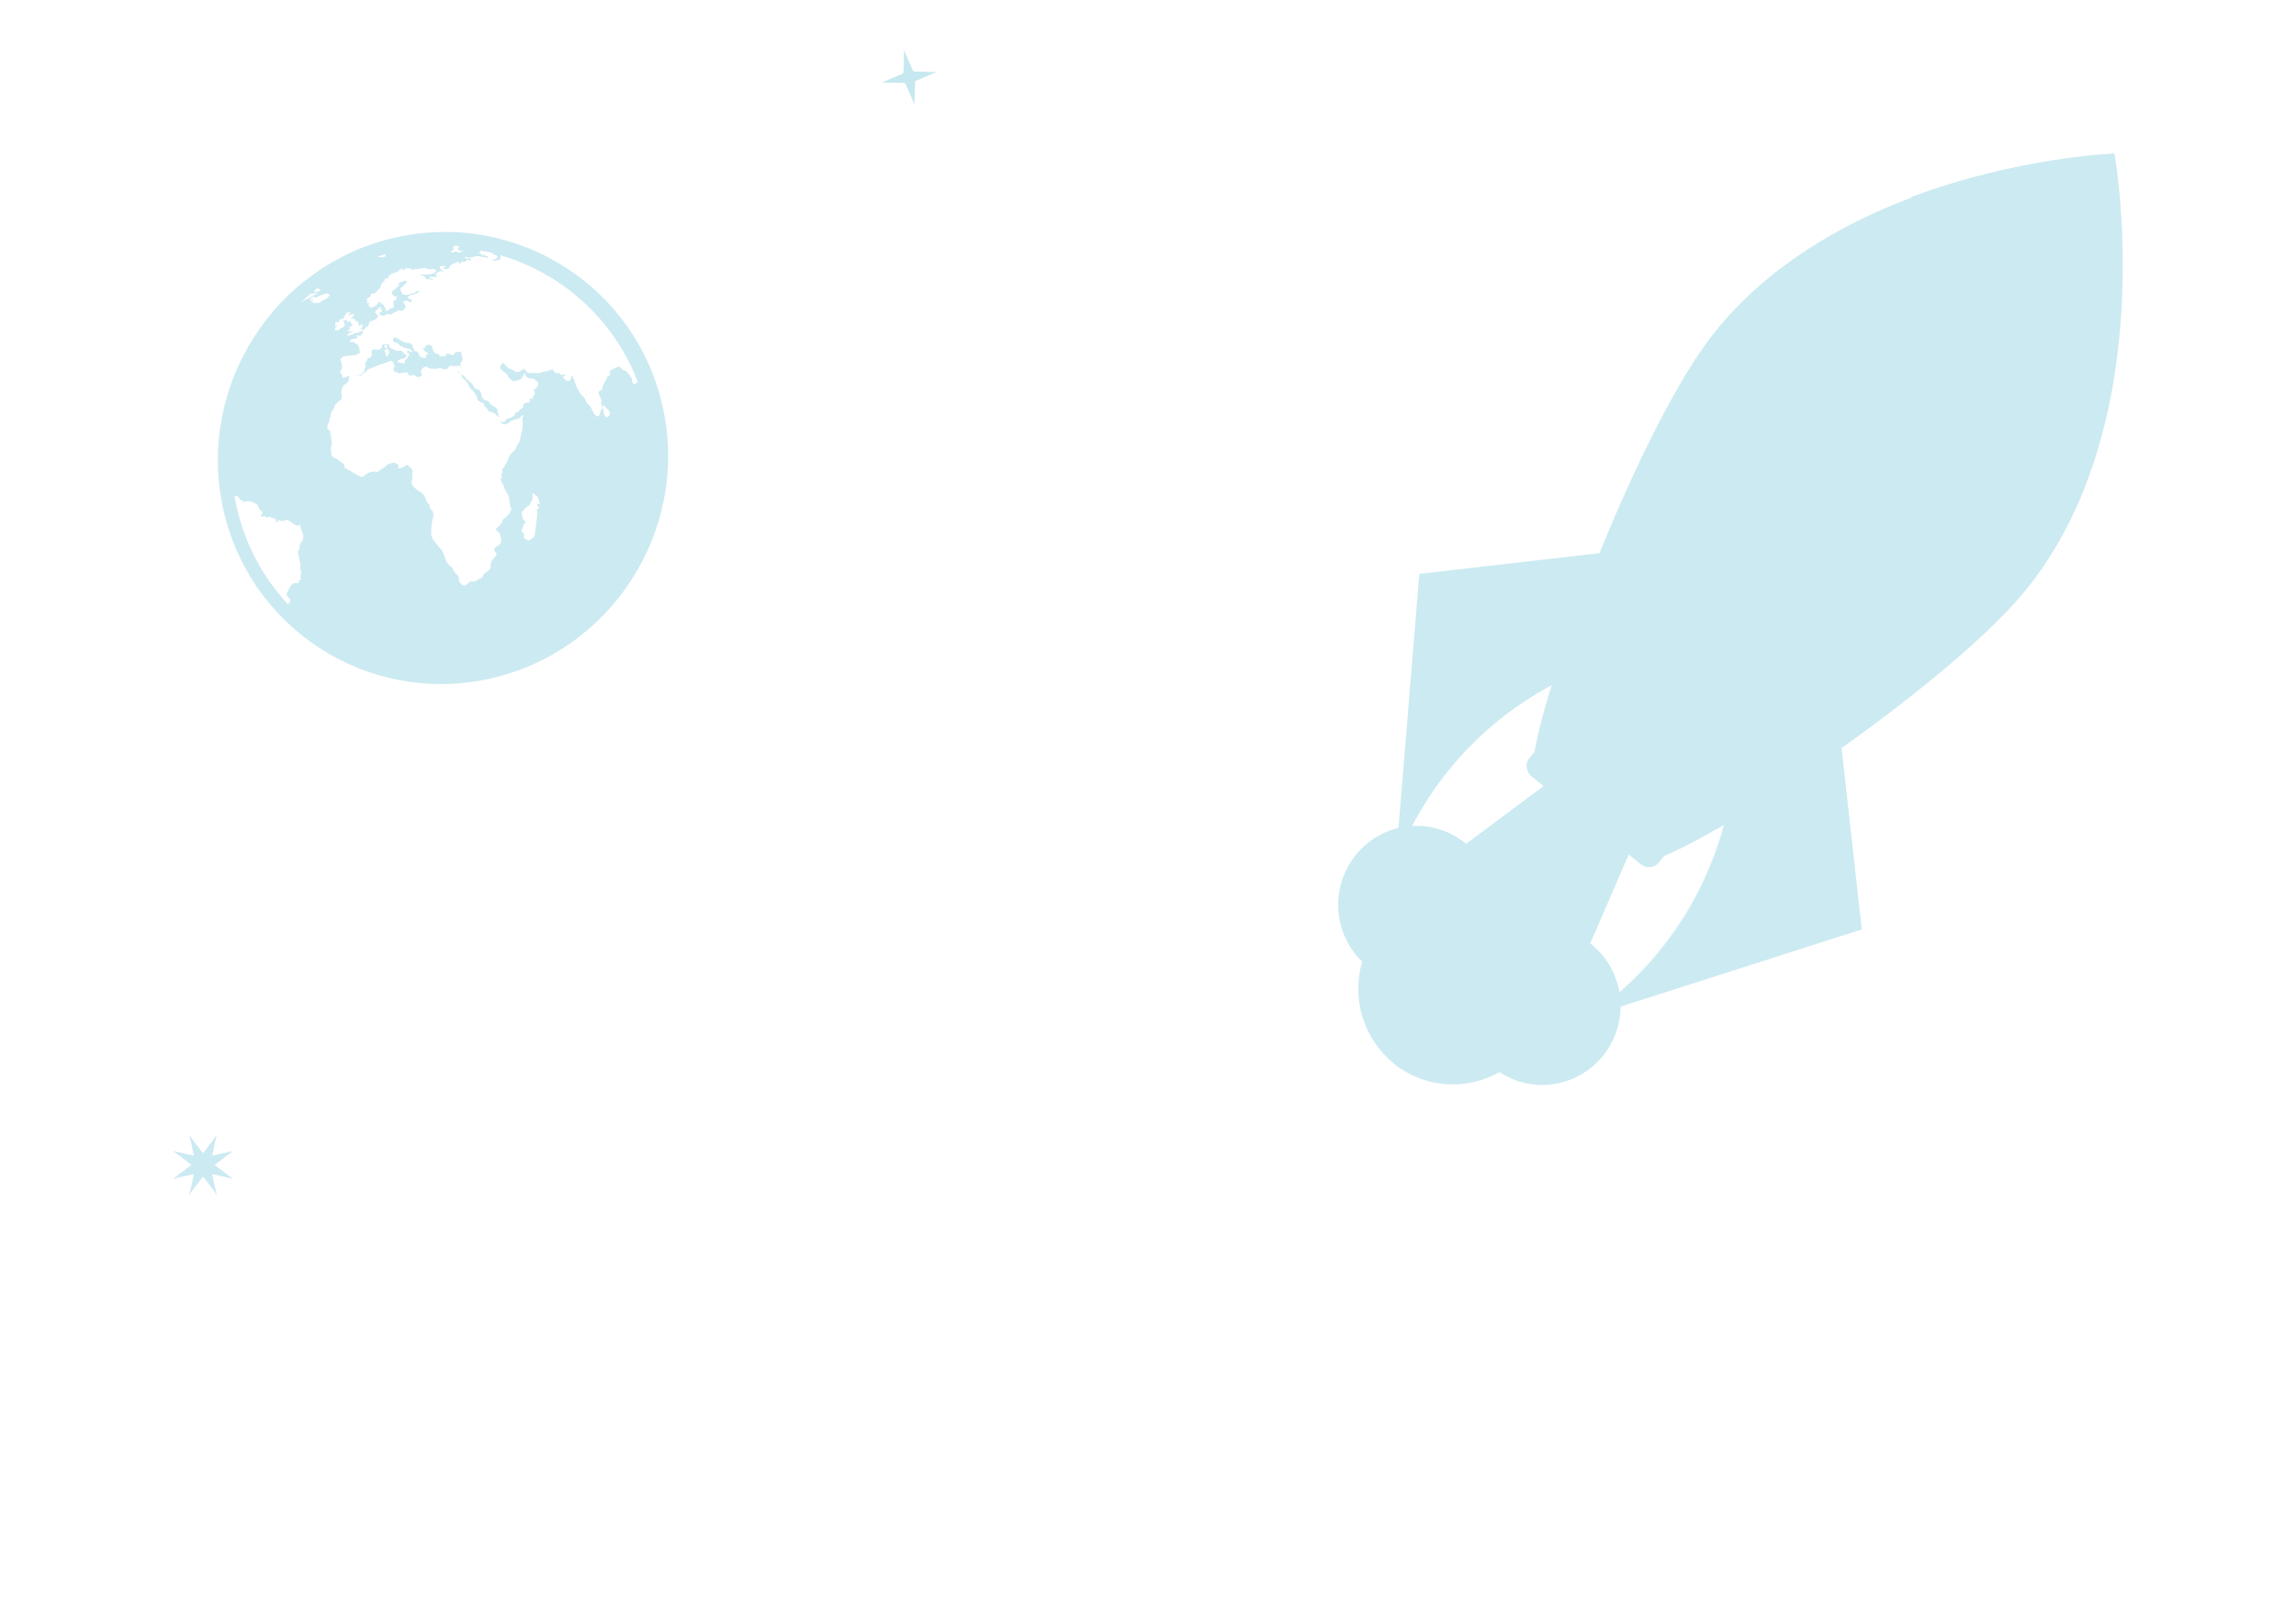 <?xml version="1.0" encoding="utf-8"?>
<!-- Generator: Adobe Illustrator 25.2.0, SVG Export Plug-In . SVG Version: 6.00 Build 0)  -->
<svg version="1.1" id="Warstwa_1" xmlns="http://www.w3.org/2000/svg" xmlns:xlink="http://www.w3.org/1999/xlink" x="0px" y="0px"
	 viewBox="0 0 1433.9 1004.3" style="enable-background:new 0 0 1433.9 1004.3;" xml:space="preserve">
<style type="text/css">
	.st0{opacity:0.36;}
	.st1{fill:#72C5D9;}
	.st2{opacity:0.4;fill:#72C5D9;}
</style>
<g class="st0">
	<path class="st1" d="M1035.9,538.8c-2.7,3.4-7.8,3.8-11.4,0.8l-67.8-54.5c-3.6-2.9-4.4-8-1.7-11.4l6.5-8.2
		c2.7-3.4,7.8-3.8,11.4-0.8l67.8,54.5c3.6,2.9,4.4,8,1.7,11.4L1035.9,538.8z"/>
	<g>
		<path class="st1" d="M1321.7,226.6c-25-8.2-50.1-21.6-73-40.1c-23-18.6-41.4-40.3-54.7-63.2c-43.8,16.5-90.3,42.8-123.7,84.9
			c-44.3,55.7-103.6,210.6-111.9,261.3l41.6,33.4l39.4,31.6c47.3-19.3,182.9-112,227.2-167.8
			C1299.9,324.8,1315.3,273.3,1321.7,226.6z"/>
		<path class="st1" d="M1320.5,96.1c0,0-60.3,2.3-126.6,27.2c13.3,22.9,31.8,44.6,54.7,63.2c23,18.6,48,32,73,40.1
			C1331.4,155.9,1320.5,96.1,1320.5,96.1z"/>
	</g>
	<path class="st1" d="M1234.6,287.4c-17.9,22.6-50.5,26.3-72.8,8.4c-22.4-18-26-50.8-8.2-73.4c17.9-22.6,50.5-26.3,72.8-8.4
		C1248.8,231.9,1252.5,264.8,1234.6,287.4z"/>
	<g>
		<path class="st1" d="M1160.9,296.9c-22.9-18.4-26.7-52.3-8.4-75.5c18.3-23.2,51.9-27,74.8-8.6c22.9,18.4,26.7,52.3,8.4,75.5
			C1217.4,311.4,1183.8,315.3,1160.9,296.9z M1225.5,215.1c-21.7-17.4-53.5-13.8-70.8,8.1c-17.3,21.9-13.8,54,7.9,71.4
			c21.7,17.4,53.5,13.8,70.8-8.1C1250.8,264.6,1247.2,232.5,1225.5,215.1z"/>
	</g>
	<path class="st1" d="M1148,448.6l14.7,131.8l-172.5,55.2c0,0,66.9-37.6,88.2-126.7L1148,448.6z"/>
	<g>
		<g>
			<path class="st1" d="M1061.1,238.2c-1.2,1.1-3,0.9-4-0.5c-1-1.4-0.9-3.5,0.4-4.6c1.2-1.1,3-0.9,4,0.5
				C1062.4,235,1062.3,237.1,1061.1,238.2z"/>
			<path class="st1" d="M1071.5,252c-1.2,1.2-3,1-4.1-0.4c-1.1-1.4-1-3.5,0.2-4.6c1.2-1.2,3-1,4.1,0.4
				C1072.7,248.8,1072.6,250.9,1071.5,252z"/>
			<path class="st1" d="M1082.3,265.3c-1.2,1.2-3,1.1-4.1-0.2c-1.1-1.3-1.1-3.4,0.1-4.6c1.2-1.2,3-1.1,4.1,0.2
				C1083.5,262.1,1083.5,264.1,1082.3,265.3z"/>
			<path class="st1" d="M1093.6,278.1c-1.1,1.2-3,1.2-4.2-0.1c-1.2-1.3-1.2-3.3,0-4.5c1.2-1.2,3-1.2,4.2,0.1
				C1094.7,274.9,1094.7,276.9,1093.6,278.1z"/>
			<path class="st1" d="M1105.3,290.4c-1.1,1.3-3,1.3-4.2,0.1c-1.2-1.2-1.3-3.3-0.1-4.5c1.1-1.2,3-1.3,4.2,0
				C1106.4,287.2,1106.4,289.2,1105.3,290.4z"/>
			<path class="st1" d="M1117.5,302.2c-1.1,1.3-3,1.4-4.3,0.2c-1.2-1.2-1.4-3.2-0.3-4.4c1.1-1.3,3-1.3,4.2-0.2
				C1118.5,299,1118.6,300.9,1117.5,302.2z"/>
			<path class="st1" d="M1130.1,313.5c-1.1,1.3-3,1.5-4.3,0.3c-1.3-1.1-1.5-3.1-0.4-4.4c1.1-1.3,3-1.4,4.3-0.3
				C1131,310.2,1131.2,312.2,1130.1,313.5z"/>
			<path class="st1" d="M1143.1,324.3c-1,1.3-3,1.5-4.3,0.5c-1.3-1.1-1.6-3-0.5-4.3c1.1-1.3,3-1.5,4.3-0.5
				C1144,321,1144.2,322.9,1143.1,324.3z"/>
			<path class="st1" d="M1156.6,334.5c-1,1.3-3,1.6-4.3,0.6c-1.4-1-1.7-2.9-0.6-4.3c1-1.3,3-1.6,4.3-0.6
				C1157.3,331.2,1157.6,333.1,1156.6,334.5z"/>
			<path class="st1" d="M1170.5,344.2c-1,1.4-2.9,1.7-4.4,0.7c-1.4-1-1.8-2.9-0.8-4.2c1-1.4,2.9-1.7,4.3-0.7
				C1171.1,340.9,1171.4,342.8,1170.5,344.2z"/>
			<path class="st1" d="M1184.7,353.3c-1,1.4-2.9,1.8-4.4,0.9c-1.5-0.9-1.9-2.8-0.9-4.2c1-1.4,2.9-1.8,4.4-0.9
				C1185.3,350.1,1185.7,351.9,1184.7,353.3z"/>
			<path class="st1" d="M1199.4,361.9c-0.9,1.4-2.9,1.9-4.4,1c-1.5-0.9-2-2.7-1-4.1c0.9-1.4,2.9-1.8,4.4-1
				C1199.8,358.7,1200.3,360.5,1199.4,361.9z"/>
			<path class="st1" d="M1214.4,369.9c-0.9,1.4-2.9,1.9-4.4,1.1c-1.5-0.8-2.1-2.6-1.2-4c0.9-1.4,2.9-1.9,4.4-1.1
				C1214.8,366.7,1215.3,368.5,1214.4,369.9z"/>
			<path class="st1" d="M1229.8,377.4c-0.9,1.4-2.8,2-4.4,1.3c-1.6-0.7-2.1-2.5-1.3-3.9c0.9-1.4,2.8-2,4.4-1.2
				C1230.1,374.2,1230.7,376,1229.8,377.4z"/>
			<path class="st1" d="M1245.6,384.3c-0.8,1.4-2.8,2.1-4.4,1.4c-1.6-0.7-2.2-2.4-1.4-3.8c0.8-1.4,2.8-2,4.4-1.4
				C1245.8,381.2,1246.4,382.9,1245.6,384.3z"/>
		</g>
		<path class="st1" d="M1253.8,381.4c0.1-0.1,0.3-0.3,0.4-0.5c-79.9-32.1-146.4-85.5-195.3-156.9c-0.2,0.2-0.3,0.3-0.4,0.5
			C1107.3,295.8,1173.9,349.3,1253.8,381.4z"/>
		<path class="st1" d="M1245.5,389.8c-78.8-32.1-144.7-85-193.3-155.3c0,0,0,0,0,0c0,0.1-0.1,0.1-0.1,0.1c0,0,0,0.1,0,0.1
			c-0.1,0.1-0.1,0.3-0.2,0.4c48.6,70.2,114.4,123.1,193.2,155.2c0,0,0,0,0,0c0,0,0,0,0,0c0,0,0,0,0,0c0,0,0.2-0.2,0.3-0.3l0,0
			c0.1-0.1,0.1-0.1,0,0C1245.4,389.9,1245.5,389.8,1245.5,389.8z"/>
	</g>
	<path class="st1" d="M1321.3,226.4c9.7-70.7-1.2-130.5-1.2-130.5s-60.3,2.3-126.6,27.2c13.3,22.9,31.8,44.6,54.7,63.2
		C1271.3,204.8,1296.3,218.2,1321.3,226.4z"/>
	<g>
		<g>
			<path class="st1" d="M1001.4,659c16.8-21.3,13.4-52.3-7.7-69.2c-0.2-0.2-0.4-0.3-0.6-0.5l24.6-56.8l-52.7-42.3L915.6,527
				c-0.2-0.2-0.4-0.3-0.6-0.5c-21.1-16.9-51.8-13.4-68.6,7.9c-15.9,20.1-13.7,48.8,4.3,66.2c-6.6,22.6,0.4,48,19.8,63.6
				c19.4,15.6,45.6,16.9,66,5.3C957.3,683.3,985.6,679,1001.4,659z"/>
		</g>
		<path class="st1" d="M1017.1,343.4l-130.7,15l-14.9,181.8c0,0,21.4-74.2,102.8-115L1017.1,343.4z"/>
		<path class="st2" d="M1150,467.3c34.8-24.8,69.8-52.5,94.8-76.9c0,0,0.1,0,0.1,0c0,0,0,0,0,0c0,0,0.2-0.2,0.3-0.3l0,0
			c0.1-0.1,0.1-0.1,0,0c0.1-0.1,0.1-0.1,0.2-0.2c0,0-0.1,0-0.1-0.1c2.9-2.8,5.7-5.6,8.3-8.4c0,0,0.1,0,0.1,0
			c0.1-0.1,0.3-0.3,0.4-0.5l0,0c4.6-4.9,8.7-9.5,12.2-14c33.5-42.1,48.8-93.5,55.3-140.2c9.7-70.7-1.1-130.5-1.1-130.5s-0.1,0-0.3,0
			c0-0.2-0.1-0.3-0.1-0.3s-0.2,0-0.4,0L870.4,664.4c0,0,0,0,0,0c19.4,15.6,45.6,16.9,66,5.3c20.8,13.8,49.1,9.5,64.9-10.6
			c7.1-9,10.6-19.7,10.7-30.3l150.6-48.2L1150,467.3z M1011.1,619.5c-1.9-11.5-7.9-22.4-17.7-30.2c-0.2-0.2-0.4-0.3-0.6-0.5l24-55.5
			l7.3,5.9c3.6,2.9,8.8,2.5,11.4-0.8l3.3-4.2c9.5-3.9,22.5-10.7,37.7-19.6C1062.2,567.7,1031.8,601.6,1011.1,619.5z"/>
	</g>
</g>
<g class="st0">
	<g>
		<path class="st1" d="M269.8,215.9c0.1,0,0.1,0,0.1,0S269.9,215.8,269.8,215.9z"/>
		<path class="st1" d="M300.4,245.3c-1.3-2.6-2.1-1.8-3.5-2.6c-1.4-0.9-0.9-2.1-3.2-4c-2.2-1.9-1.5-1-2.9-2.5
			c-0.3-0.3-0.6-0.9-0.9-1.5c-0.1,0.1-0.3,0-0.9-0.3c-1.8-0.9-1.5-0.9-2-1.4c-0.5-0.5-1.5-1.7-1.7-2c-0.3-0.3,0.5,0.6,0.6,1.2
			c0.1,0.6,2.3,1.7,2.5,2.6c0.2,0.9-0.2,0.8,1.1,1.8c1.3,1,2.4,2.2,3.2,4c0.3,0.8,0.7,1.3,1,1.7c0.3,0.4,0.5,0.6,0.4,0.8
			c-0.3,0.4,0.4-0.4,1.1,0.7c0.7,1.1,2.6,3.5,2.6,3.9c0.1,0.3,0.3,1.8,0.6,2.2c0.3,0.4,0,0,1.4,1c0.9,0.6,1.3,0.6,1.7,0.8
			c0.3,0.1,0.5,0.3,0.7,0.9c0.7,1.4-0.5,0.3,1.4,2.1c2,1.8,1.1,2.4,2.2,2.4c1.2,0,2.6,0.9,3.6,1.6c1,0.7,1.1,1.2,1.8,1.5
			c0.2,0.1,0.3,0.2,0.5,0.3c-0.1-0.1-0.1-0.3-0.1-0.4c-0.6-1.5-0.5-2.3-0.7-3.4c-0.2-0.6-0.2-1-0.4-1.3c-0.2-0.2-0.4-0.4-0.8-0.8
			c-1-0.8-2.2-0.8-3.6-2.7c-1.4-2-1.9-1.4-3.6-2.2C300.7,249,300.4,245.3,300.4,245.3z"/>
		<path class="st1" d="M324.8,247.8c0.1-0.1,0.2-0.1,0.2-0.1S324.9,247.7,324.8,247.8z"/>
		<path class="st1" d="M337.4,207.9c0.2-0.1,0.4-0.1,0.6-0.1C337.8,207.8,337.7,207.9,337.4,207.9z"/>
		<path class="st1" d="M288.3,230.2c0-0.2-0.1-0.4-0.1-0.5c-0.2-0.8-0.4-1.3-0.6-2.3c-0.2-0.9,0.5-1.3,0.9-1.8
			c0-0.1,0.1-0.1,0.1-0.1c0.4-0.5,0.3-1.1,0.2-1.6c0-0.6-0.6-3-0.8-3.7c-0.1-0.3-0.2-0.4-0.2-0.5c-0.1-0.1-0.3-0.1-0.7-0.1
			c-0.5,0.1-1.7,0.4-2.6,0.3c-0.8,0,0,1.2-1.3,1.6c-1.4,0.4-1.3,0.3-2.5-0.4c-1.2-0.7-2,0.2-2,0.2s-0.3,0.7-0.6,1.1
			c-0.3,0.4-1,0.1-1,0.1c-0.9,0.1-1.4,0.1-2.2,0.2c0,0-0.7-0.9-1-1.4c-0.3-0.5-0.8-0.5-1.4-0.4c-0.6,0.1-1.3-0.8-1.6-1.3
			c-0.3-0.5-0.7-1.1-1-2.5c-0.2-0.9-0.1-1.1-0.1-1.2c-0.3,0-1.4-0.1-1.9-0.5c0,0-0.1-0.1-0.2-0.1c-0.4-0.3-0.8,0.3-1.7,0.8
			c-1.1,0.5,0,0-0.5,0.8c-0.4,0.8-0.5,1.2-1.2,0.5c-0.7-0.7-0.2,0.6-0.2,0.6c0.5,0.5,0.7,0.8,1.2,1.3c0.8,0.6,1.3,0.9,2.1,1.5
			c-0.2,0.3-0.3,0.5-0.5,0.8c-0.7-0.1-1-0.2-1.6-0.4c0.5,0.4,0.7,0.6,1.2,0.9c-0.2,0.1-0.3,0.1-0.6,0.2c0.2,0.4,0.2,0.7,0.4,1.1
			c0,0-1.4,0.2-1.9,0.2c-0.5,0-1.4-0.4-1.4-0.4c-0.4-0.4-0.6-0.7-1.1-1.1c0,0-0.2-0.5-0.4-1c-0.1-0.3-0.2-0.6-0.4-0.8
			c-0.3-0.5-0.4-0.8-0.8-0.8c-0.1,0-0.2,0-0.3,0.1c-0.7,0.3-1.5-1.5-1.8-1.8c-0.3-0.3-0.6-2.5-0.6-2.5c-1-0.5-1.5-0.7-2.4-1.2
			c0,0-0.1,0-0.1-0.1c0,0-0.9,0.2-1.4,0.2c-0.4,0-0.8-0.5-1.8-0.7c-1-0.1-1.6-1.1-2-1.2c-0.4-0.1-1.1-0.5-2.2-1.3
			c-0.3-0.3-0.5-0.4-0.7-0.4c-0.3,0-0.3,0.4-1.1,0.6c-1,0.2-0.1,2.1-0.1,2.1s0.7,0.4,1.9,0.9c1.3,0.5,1.5,1,1.5,1
			c0.3,0.4,0.5,0.6,0.8,1.1c0.7,0.1,1.1,0.1,1.8,0.2c0,0,0.3,0.7,0.6,0.9c0.4,0.1,1.2-0.3,3.6,0.8c2.4,1,1.3,2.5-0.1,1.3
			c-1.4-1.2-2.2,0.4-1.7,0.6c0.5,0.2,2.2,1.4,1.5,1.6c-0.7,0.2-0.9,0.9-1.2,1.8c-0.3,0.9-1.5,1.3-1.5,1.3c-0.2,0.9-0.2,1.3-0.4,2.2
			c0,0-3.9-0.6-4.3-1c-0.4-0.4-0.1-1,1.1-1.3c1.1-0.3,1.1-0.5,2.9-0.9c1.8-0.4,0.4-0.9,1.4-1.3c1-0.5-0.5-0.7-2-2.4
			c-1.5-1.7-2.4-0.9-3.5-1c-1.1-0.1-2.2-0.8-3.6-1.4c-1.4-0.7-1.2-0.3-1.5-1.6c-0.2-1.3-0.9-1.2-2.9-1.1c-1.7,0-1.5,0.5-1.5,1.1
			c0,0.1,0,0.2-0.1,0.3c-0.3,0.7-0.5,1.4-1.5,1.9c-0.9,0.5-2.6-0.3-4.1,0.1c-1.5,0.3-0.8,1.8-0.8,1.8c-0.1,1-0.1,1.5-0.2,2.5
			c0,0-0.8,0.7-1.7,0.9c-0.9,0.2-0.9,1.4-1.9,2.7c-1.1,1.3,0.7,3.1-0.1,3.3c-0.8,0.2-0.5,2.4-1.1,2.4c-0.6,0-1.1,1.6-1.1,1.6
			s-0.8,0.2-2,0.5c-0.9,0.2-1.2,0.5-1.7,0.7c0.4-0.1,0.7-0.2,1-0.2c0.5-0.1,0.8-0.3,1.1-0.3c0.3,0,0.4,0.1,1,0.1
			c0.1,0,0.2,0,0.3-0.1c0.3-0.1,0.4-0.2,0.6-0.6c0.3-0.5-0.6,0.1,0.3-0.5c0.8-0.7,1.2-0.9,1.6-1c0.5-0.1,0.5-0.5,0.9-0.9
			c0.4-0.4,1.7-1,1.7-1s0.8-0.4,1-0.5c0.4-0.1,0.5,0,2.5-0.9c2.1-0.8,3-1.3,3-1.3c0.8-0.2,1.2-0.3,1.9-0.5c0,0,1.1-0.4,1.4-0.5
			c0.3-0.1,1.5-0.5,1.5-0.5c0.6-0.3,0.9-0.4,1.4-0.7c0,0,1.4-0.1,1.5,0.5c0.1,0.5,1-0.4,1-0.4s-0.8,1.4-0.5,1.7
			c0.3,0.3,1.1,1,0.8,1.7c-0.2,0.6-0.8,1.1-0.7,1.8c0,0.7,0.6,1.2,0.6,1.2s0.3,0.6,1,0.5c0.3-0.1,0.6,0.1,0.9,0.3
			c0.4,0.2,0.7,0.5,1,0.5c0.6-0.1,1.3-0.1,2.1-0.3c0.8-0.2,2.7-0.4,2.7-0.4s0.8,0.1,1.1,1.2c0.4,1.1,0.6,1.1,1.1,1
			c0.5-0.1,2-0.8,2.7-0.4c0.7,0.4,0.2,0.4,1,0.9c0.8,0.4,2.2,0.4,2.7-0.2c0.5-0.6,1-0.1,0.9-0.9c-0.2-0.8-1-2-0.5-2.6
			c0.2-0.2,0.3-0.4,0.4-0.7c0.2-0.5,0.5-1.1,0.9-1.2c0.7-0.2,1.6-1.1,2.4-0.4c0.9,0.6,1.5,0.8,1.5,0.8s1.6,0.5,2.3,0.3
			c0.2,0,0.4,0,0.5,0c0.4,0.1,0.7,0.3,1.1,0.2c0.5-0.1,2.2-0.6,2.8-0.6c0.6,0,2.9,1.3,4,0.7c1.1-0.7,1-1.7,2.5-2.1
			c1.5-0.3,1.4,0.4,2.3,0.2c0.9-0.2,0.8,0.1,1.7-0.1c0.9-0.2,1.1-0.1,1.5-0.2C287.2,228.1,287.8,229.1,288.3,230.2z M240.1,215.7
			c0-0.6,1.4-0.5,1.6,0.2c0.2,0.7,0.1,1.4-0.8,1.6C240.1,217.8,240.1,215.7,240.1,215.7z M241.9,222.5c-0.3,0.1-0.5,0.1-0.8,0.2
			c-0.2-1.1-0.3-1.6-0.5-2.7c-0.2-0.3-0.4-0.5-0.6-0.8c0.2-0.2,0.3-0.3,0.6-0.6c0.3-0.2,0.4-0.3,0.6-0.5c0,0,0.5-0.5,0.7-0.3
			c0.2,0.2,0.8,0.6,0.8,0.6c0.2,0.2,0.2,2.9,0.2,2.9c-0.3,0.2-0.4,0.2-0.8,0.4C242,222.1,242,222.2,241.9,222.5z"/>
		<path class="st1" d="M260.1,197.2C260.2,197.2,260.2,197.2,260.1,197.2C260.2,197.2,260.2,197.2,260.1,197.2z"/>
		<path class="st1" d="M260.1,197.2C260.1,197.2,260.1,197.2,260.1,197.2C260.1,197.2,260.1,197.2,260.1,197.2
			C260.1,197.2,260.1,197.2,260.1,197.2z"/>
		<path class="st1" d="M414.2,255.6c-16-76-90.8-124.2-166.6-107.4c-0.5,0.1-0.9,0.2-1.4,0.3c-75.1,17.4-123,92.5-107.1,168
			c15.9,75.6,89.9,123.6,165.2,107.7c0.5-0.1,0.9-0.2,1.4-0.3C381.6,407.2,430.3,331.7,414.2,255.6z M283.9,153.5
			C283.9,153.5,283.9,153.5,283.9,153.5c1.1,0,2.1,0.1,3.1,0.2c-0.2,0.3-0.5,0.5-0.6,0.7c-1.6,2.5,2.3,2.4,3.5,2.3c0,0-2.5,1-2.8,1
			c-0.3,0-1.3-0.1-2.2-0.5c-0.9-0.3-3.1,1-3.3,0.4c-0.1-0.6,0.5-0.8,1.1-1.2c0.6-0.4,0.4-0.5,0.4-1.2c0-0.7,0-1.1,0.2-1.2
			C283.7,154,283,153.8,283.9,153.5z M248.2,157.2c0.4-0.1,0.4,0.1-0.1,0.4l-0.1-0.3C248.1,157.2,248.1,157.2,248.2,157.2z
			 M198.3,179.9c0.6,0.3,0.5,0.4,1.4,0.9c0.9,0.6,0,1-1.4,1.4c-1.4,0.4-1.8,0-1.9-0.5c0-0.1-0.1-0.1-0.3-0.1
			C196.9,181,197.6,180.5,198.3,179.9z M189,188.2c-0.6,0.3-0.9,0.4-1.2,0.6c2.1-1.9,4.2-3.7,6.4-5.5c0,0.1,0.1,0.1,0.2,0.1
			c0.9-0.2,4.1-0.4,4.5-0.5c0.4-0.1,0.8-0.3-1.4,0.7c-2.2,1.1-4.8,2.8-5.5,3C191.2,186.7,190.6,187.4,189,188.2z M203.5,186.7
			c-1.3,0.5-3.1,1.5-3.1,1.8c0,0.3-0.8,0.5-1.5,0.7c-0.7,0.2-1.8,0.1-2.2-0.1c-0.3-0.2-1.9,0.3-1.9,0.3c0.4-0.4,0.6-0.7,0.9-1.1
			c-0.8,0-1.2,0-2,0.1c0,0,1.5-1.2,1.7-1.3c0.2-0.1,1.4-0.8,0.3-0.5c-1.1,0.3-2,1.1-2.4,0.7c-0.4-0.3,2.2-2.2,2.8-2
			c0.6,0.3,0.3,0.9,0.9,0.7c0.6-0.2,1.3-0.4,1.8-0.9c0.5-0.4,0.9-0.5,1.8-0.8c0.9-0.2,0.8,0.1,1.8-0.6c1-0.6,3.1-0.5,3.4,0.6
			C205.9,184.5,204.8,186.2,203.5,186.7z M241.2,158.6c0,0.1-0.1,0.2-0.1,0.3c-0.8,1.4-0.2,1.6-1.3,1.5c-1.2-0.1-0.8,0.7-2.7,0.2
			c-0.5-0.2-0.9-0.3-1.1-0.3C237.7,159.6,239.4,159.1,241.2,158.6z M147.4,314.8c-0.4-1.7-0.7-3.4-1-5c0.4,0.1,0.9,0.1,1.3,0
			c0,0,0.1,0,0.1,0c0.9-0.3,2,2.6,2.5,2.5c0.4-0.2,1.5,0.7,1.9,1.1c0.1,0.1,0.1,0.1,0.1,0.1s0.7-0.1,1.6-0.4c0.8-0.2,1.7,0,2.3,0
			c0.1,0,0.2,0,0.2,0c0.6-0.2,3.3,1.5,3.3,1.5c0.1,0,0.1,0.1,0.2,0.1c0.2,0.1,0.4,0.2,0.6,0.3c0,0,0.8,1.4,1.2,2.2
			c0.4,0.9,0,1.2,1.2,1.8c1.1,0.6,0.7,0,0.9,0.8c0.2,0.8,0.1,1-0.6,1.6c-0.7,0.6,0.1,1.3,0.1,1.3s1.2-0.1,1.6-0.2
			c0.5-0.1,1-0.3,1.4,0.5c0.2,0.4,0.1,1-0.1,1.4c0.1-0.2,0.2-0.5,0.3-0.7c0.2-0.6,0.8-1,1.5-0.9c0.7,0.1,1.5,0.5,2.8,0.9
			c1.3,0.4,1.4,0.4,1.6,1.2c0.1,0.5,0.2,1.4,0.2,1.9c0.1-0.2,0.2-0.4,0.4-0.7c1.1-1.9,2.3-0.9,2.8-0.7c0.6,0.2,1.1-0.2,1.8-0.4
			c0.7-0.1,1-0.2,1.7-0.3c0.6-0.1,2.1,1.2,2.6,1.5c0.4,0.3,1.2,1,2.8,1.8c1.6,0.8,1.2,0.1,2.3-0.1c1.1-0.3,0.3,0.9,0.8,2
			c0.7,1.1,1,2.1,1.5,4.1c0.4,2-0.2,3.2-0.8,4.2c-0.7,1-1.1,1.4-1.3,2.1c-0.2,0.7,0.1,0.9-0.2,2.3c-0.3,1.4,0.2,2-0.1,1.6
			c-0.3-0.4-1.3-1.3-0.9,0.5c0.4,1.8,1.5,6.8,1.7,8.1c0.2,1.2-0.4,1.2-0.2,2.1c0.2,0.9,0.3,1.6,0.5,2.3c0.1,0.7-0.3,2.2-0.3,2.2
			c0.1,0.9,0.1,1.4,0.2,2.3c0,0,0,0.6-0.9,0.7c-1,0.2,0,1-0.1,1.3c0,0.3-2.1,0.5-3.1,0.5c-1,0-2.5,2.2-2.9,2.8
			c-0.4,0.7-1.3,2.6-1.8,3.6c-0.6,1,0.8,2,1.6,3.1c0.9,1.1,0.8,1.4,0,2.4c-0.5,0.6-0.5,1-0.6,1.6
			C164.2,360.7,152.5,339.3,147.4,314.8z M332.2,336.4c-0.8,0.2-1.6,1.8-3.2,0.7c-1.6-1-1.9-0.8-1.8-1.9c0-1.1,0.3-2-0.2-2.3
			c-0.5-0.4-1.5-0.3-1.2-1.8c0.3-1.5,0.6-1.2,1.1-2.9c0.5-1.7,1.9-1.4,0.9-2.6c-1-1.2-1.4-1.3-1.6-2.9c-0.3-1.6-0.6-1.8-0.2-2.7
			c0.4-1,1.9-1.9,2.2-2.7c0.3-0.8,2.1-1,2.5-2c0.4-1.1,0.7-1.5,1.3-2.6c0.5-1.1,0.8-1.1,0.7-1.9c-0.2-0.7-0.2-2.5-0.2-2.5
			s-0.4-0.9,1.4,0.5c1.8,1.4,1.7,0.8,2.3,2.6c0.6,1.8,1,3.2,0.7,3.5c-0.3,0.3-1.9-1.1-1.5,0.1c0.4,1.3,0.9,1.5,0.9,1.5s1,0.7-0.2,1
			c-1.1,0.3-0.9,1.1-0.3,2.4c-0.1,0.2-0.1,0.2-0.1,0.4c-0.6,4.9-1.2,9.7-1.9,14.6C333.8,334.9,333,336.2,332.2,336.4z M376.5,253.4
			c0-1.4,2.1,1.6,3.5,2.8c1.3,1.2,1.4,3.3-0.8,4.3C377,261.5,376.5,253.7,376.5,253.4z M401.5,241.5c-0.2-0.6-0.8-2-0.8-2
			s-0.9-1.7-1.6-2.4c-0.7-0.7-0.2,0.8-1.9,2.3c-1.7,1.5-2.6-0.9-2.5-2.3c0.2-1.4-0.8-0.8-1.4-2.5c-0.6-1.7-1-0.7-1.4-1.8
			c-0.4-1.1-1.7-1.2-2.3-1.5c-0.4-0.2-0.8-0.3-1-0.5c-0.1-0.1-0.2-0.2-0.2-0.3c-0.3-0.4-1.4-1.6-1.4-1.6s-1.6,0.6-1.9,0.6
			c-0.2,0-0.6,0.2-1.2,0.5c-0.3,0.1-0.5,0.2-0.8,0.3c-1,0.3-1,1-1.9,1.1c-0.8,0.2-0.3,1.7-0.3,2.5c0,0.8-0.8,1.2-1.4,1.2
			c-0.6,0-0.5,1.1-0.5,1.1s-0.1,1-0.6,1.3c-0.4,0.3-0.8,1.1-1.1,1.9c-0.3,0.8-1,1.4-0.9,2.3c0.1,0.9-0.7,2.3-2,2.5
			c-1.3,0.3-0.2,2.1,0,3c0.2,0.9,0.9,1.6,1.2,2.7c0.2,1.2-0.4,1.2-0.2,2.3c0.3,1.1,0.5,1,0.7,2.1c0.3,1.1-0.7,1.7-0.9,2.2
			c-0.2,0.5-0.5,1.3-0.5,1.3s0.3,1.4-1.3,2.2c-1.6,0.8-3.5-3.7-4.1-5c-0.6-1.3-3.1-3.2-3.6-4.9c-0.5-1.7-2.3-3.1-3.1-4.1
			c-0.8-1-1.8-2.7-2.5-4.3c-0.7-1.6-1.5-4.6-2.5-6.7c-1-2.2-0.2,1.1-1.4,2.3c-1.2,1.2-2.4,0.4-2.4,0.4c-1-0.9-1.6-1.3-2.6-2.2
			c2.1-0.6,2-1.8,2-1.8c-3.2,1.4-3.1-0.4-4.2-0.7c-0.2-0.1-0.4-0.1-0.7,0c-2,0.4-1.8-0.7-2.8-1.8c-0.9-1.1-0.9,0.1-4.2,0.6
			c-2.1,0.4-3.2,0.7-4,1c-0.5,0.1-0.8,0.3-1.2,0.3c-1.1,0.2-3-0.3-5.2-0.1c-2.2,0.1-2.6-2-3.4-2.5c-0.8-0.5-2.4,1.9-4.2,1.9
			c-1.8,0-3.2-1.6-3.2-1.6c-2.5-0.3-4-2.1-5.2-3.6c-1.3-1.5-2.7,1.7-2.6,2.5c0.1,0.2,0.3,0.6,0.6,0.9c0.8,0.8,2.1,1.9,3.1,2.6
			c1.5,1,0.5,1.1,1.6,2.4c0.9,1.1,2.8,2.5,3.6,2.6c0.2,0,0.3,0,0.4-0.1c0.5-0.5,2.9-0.6,3.6-1.2c0.8-0.7,2.5-4.2,2.5-4.2
			s0.3,1.1,0.7,1.9c0.1,0.2,0.2,0.5,0.4,0.6c0.5,0.6,1.4,0.9,2.1,1.2c0.6,0.3,1.6,0,2,0c0.4-0.1,1.1,0.9,1.7,1.2
			c0.6,0.4,0.5,0.3,1,0.7c0.5,0.5,0.9,1.8-0.2,3.3c-1.1,1.4-0.5,1.3-1.5,1.5c-1,0.2-0.1,1.4,0,1.8c0.1,0.3,0.3,1.2,0.3,1.2
			s-1.4,0.8-1.2,1.8c0.1,1.1-0.4,0.9-1.9,1.3c-1.5,0.3,0.6,1.6,0,1.8c-0.5,0.2-1.3,0.4-2.3,0.6c-0.8,0.2-1,0.2-1.3,0.3l-0.1,0
			c-0.3,0-0.7,1.1-0.6,1.9c0,0.8-0.7,1-1.7,1.8c-1.1,0.8-1,1.7-2.5,2c-1.5,0.3-1.2,1.9-1.2,1.9s-2.2,1.5-4.2,1.9
			c-2,0.4-0.4,0.8-2,1.8c-1.6,1-1.6,0.4-2.4-0.2c-0.1,0-0.1-0.1-0.2-0.1c0.1,0.3,0.1,0.5,0.1,0.7c0,0.1,0,0.1,0.1,0.2
			c0.1,0.3,0.5,0.7,0.8,0.6c0.4-0.1,0.7,0.8,1.3,0.7c0.7-0.2,1.5-0.4,2.6-0.8c1.1-0.4,0.5-1.1,1.7-1.4c1.3-0.2,0.8-0.6,2.4-0.9
			c1.6-0.4,2.6-0.4,3-1c0.5-0.6,1.4-1.5,1.4-1.5s1.1-0.7,0.6,0.5c-0.6,1.2,0.3,6.3-0.6,9c-0.9,2.7-0.9,4-1.1,5.1
			c-0.2,1.1-1,3-1.5,3.5c-0.5,0.5-1.7,2.9-1.8,3.4c-0.1,0.5-1.2,0.9-1.5,1.3c-0.3,0.4-1.8,2-2,2.8c-0.2,0.8-1.3,3-1.4,3.4
			c-0.2,0.4-1.2,1.9-1.2,1.9s0,0.1-0.1,0.1c-0.2,0.5-0.7,1.9-1.5,2.3c-0.9,0.4,0.4,1.8-0.2,2.5c-0.6,0.6-0.6,1.1-0.3,2.4
			c0,0,0,0,0,0.1c0.2,1.2-1.1,0.5-0.6,2c0.5,1.6,0.8,2.3,1.4,2.9c0.6,0.6,0.4,1.4,1.1,2.9c0.4,0.9,1.1,2,1.6,2.9
			c0.4,0.7,0.8,1.2,0.8,1.2s-0.1,0.5,0.4,3.1c0.5,2.6,0.2,2.6,0.8,3.9c0.6,1.2,0.5,1.3-0.1,2.7c-0.5,1.4-1.5,2.3-2,2.9
			c-0.5,0.6-2.3,1.6-2.7,2.2c-0.4,0.6-0.4,1.4-1,2.3c-0.6,0.9-1.2,1.6-1.9,2.2c-0.7,0.6-2.5,1.4-0.8,2.5c1.7,1.1,2.2,2.5,2.5,4.9
			c0.3,2.3-0.1,3.5-0.9,3.7c0,0-4.4,2.2-3,4c0.1,0.2,0.3,0.5,0.4,0.6c0.9,1.3,1,1.8-0.1,3.1c-1.4,1.5-2.9,2.6-2.8,4.9
			c0,2.4-0.3,3.2-2.9,4.7c-2.6,1.5-1.7,3.4-3.1,3.7c-1.4,0.3-3.2,1.9-4.1,2.1c-0.9,0.2-2.3-0.7-3.9,0.9c-0.4,0.4-0.8,0.7-1.1,1
			c-1,0.8-2,1.1-3.6-0.5c-2.1-2.1-0.4-4.1-2.5-5.8c-2.1-1.7-2.4-3.5-2.8-4.1c-0.1-0.1-0.2-0.2-0.4-0.4c-0.9-0.9-3.2-2.5-3.5-4.2
			c-0.5-2-2.7-6.6-2.7-6.6s-6.2-6.6-6.5-9c-0.1-0.3-0.1-0.7-0.1-1.2c-0.1-2.7,0.2-7.2,1-9.2c0.9-2.4,0.1-5.1-0.7-5.5
			c-0.8-0.3-1.9-3-1.2-3.1c0.7-0.2-0.5-0.1-1.6-1.8c-0.6-0.8-0.9-1.9-1.3-3c-0.3-0.6-0.6-1.2-1-1.8c-0.4-0.5-0.8-0.9-1.3-1.2
			c-0.4-0.2-0.8-0.5-1.2-0.7c-2.2-1.4-4.8-3.6-4.9-5.2c-0.1-1.8,0.5-2.5,0.4-3.3c0-0.2-0.1-0.5-0.1-0.9c0-0.7,0-1.4,0.1-1.9
			c0-0.2,0.1-0.4,0.1-0.7c0.2-0.6,0.3-1.2-0.5-2.1c-1.1-1.2-1.8-1.6-1.8-1.6c-0.4-0.4-0.6-0.6-1-1c0,0,0,0,0,0c0,0-1.5,1.1-2.1,1.2
			c-0.7,0.2-1.4,0.8-2.2,1c-0.8,0.2-1.2,0.4-1.3-0.6c-0.1-1.1,0.9-1.3-0.5-2c-1.5-0.7-1.4-1.1-2.3-0.9c-0.9,0.2-1.7,0.3-2.3,0.5
			c0,0-0.1,0-0.1,0c-0.4,0.2-1.1,0.5-1.6,0.7c-0.2,0.1-0.4,0.2-0.4,0.2s0.1,0.7-0.6,0.8c-0.7,0.2-0.7,0.8-1.2,0.9
			c-0.6,0.1-1.1,0.8-1.5,1.1c-0.3,0.3-1.1,0.7-1.1,0.7c-0.4,0.3-0.6,0.4-1.1,0.7c0,0-0.1,0.1-0.3,0.2c-0.2,0.1-0.6,0.2-1.1,0.1
			c-0.8-0.2-0.2-0.7-1.3-0.4c-1,0.2-1.3,0.3-2.6,0.6c-1.2,0.3-1.6,1-1.9,1.1c-0.3,0-1.3,1-1.3,1c-0.3,0.2-0.5,0.2-0.9,0.4
			c-0.1,0-0.2,0.1-0.3,0.1c0,0-0.2,0.5-1.3-0.1c-1-0.6-2.4-1.2-2.4-1.2s-2.4-1.3-2.9-1.6c-0.4-0.3-0.5-0.6-1-0.9
			c-0.1-0.1-0.3-0.2-0.5-0.2c-0.9-0.3-1.1-0.4-1.5-0.6c-0.4-0.3-1.3-0.7-1.4-1c-0.1-0.3-0.3-1.4-0.3-1.4s-0.1-0.2-0.2-0.4
			c-0.2-0.4-0.6-1-1.1-1.2c-0.7-0.4-0.7-0.7-1.2-0.9c-0.5-0.3-1.2-1.1-1.2-1.1s-0.1,0-0.2,0c-0.4-0.1-1.1-0.4-0.9-1.1
			c0,0-0.9,0.6-1.5,0c-0.3-0.3-0.4-0.4-0.5-0.5c-0.1-0.1-0.1-0.1-0.1-0.1s-1-0.3-1.1-1.2c0-0.8,0,0.2-0.1-0.8c0-1.1,0.2-0.4,0-1.1
			c-0.1-0.7-0.2-0.8-0.3-1.4c-0.1-0.6,0-1.3,0-1.3s0.5-1.8,0.6-2.2c0.1-0.3,0.1-0.4,0.1-0.8c0-0.2-0.1-0.5-0.2-0.9
			c-0.2-1.3-0.1-1.6-0.3-2.7c-0.2-1-0.2-0.6-0.4-1.6c-0.2-1,0.1-2.4-0.5-2.5c-0.6-0.1-0.5,0-0.8-0.5c-0.3-0.5-0.7-0.4-0.7-1.3
			c0-0.8,0-0.4,0.2-1.4c0.2-1,1.1-2.7,1.1-2.7s0-1.2,0.3-1.8c0.3-0.7,0.4-1,0.6-1.4c0.1-0.5-0.2-2.3,1.3-3.8c1.5-1.5,0.8-2.6,1-2.9
			c0.3-0.2,1.1-0.6,1.4-1.2c0.2-0.5,1.3-1.5,1.3-1.5s1.7-0.3,1.5-1.1c-0.1-0.8,0.6-1.8,0.6-1.8c0-0.4,0-0.6-0.1-0.9
			c0,0-0.4-0.7-0.5-1.4c-0.1-0.6,0.3-1,0.3-1.6c0-0.6,0.4-1.3,0.7-2.2c0.3-0.9,0.9-0.9,1.5-1.4c0.6-0.5,1.2-0.7,1.3-1.1
			c0.2-0.5,1-0.7,0.9-1.3c-0.1-0.6,0.2-1.2,0.3-1.7c0-0.2,0-0.5,0-0.7c-0.6-0.5-1.4-0.1-1.7,0.3c0,0-0.1,0.1-0.1,0.1
			c-0.2,0.2,0-0.1-1.2,0.2c-1.3,0.3-1.1,0-1.1,0s-0.6-2.8-1.2-2.6c-0.6,0.2-0.3-1.1,0-1.7c0.2-0.6,1.1-1.4,0.8-3.2
			c-0.2-1-0.4-1.8-0.5-2.3c-0.1-0.3-0.2-0.5-0.2-0.5c-1.5-1.4,1.8-2.9,1.8-2.9c3.2-0.4,4.8-0.6,8.1-1c0,0,0.5-0.4,0.9-0.7
			c0.3-0.2,0.5-0.3,0.8-0.3c0.7-0.2-0.1-2.4-0.2-3.2c-0.2-0.9-0.5-1.6-0.7-1.9c-0.2-0.3-1.2-0.9-2.6-1.7c-1.4-0.8-2,0.5-2.1,0.1
			c-0.1-0.4-0.3-1.6,0.3-1.9c0.5-0.2,2.2-0.3,2.2-0.3s0.7-0.3,1.5-0.5c0.8-0.2,0.4-0.3,0-1.1c-0.4-0.8-0.3-1,0.6-0.5
			c0.9,0.6,2.2-0.3,2.2-0.3s0-0.9,0.6-1c0.5-0.1,0.5-1,0.4-1.6c0-0.1,0.1-0.2,0.1-0.3c-0.4,0.2-1,0.5-1.3,0.6
			c-0.6,0.3-1.6,0.6-2.5,0.8c-0.9,0.2-0.9,0.3-1.8,0.5c-0.8,0.2-0.6,0.4-2,0.8c-1.4,0.3-2,0.9-2,0.9c-0.1-1.5,0.9-2.2,2-2.4
			c1.1-0.2,1.4-1.6,1.4-1.6c-0.6,1.5-1.8,0.8-2.4,0.9c-0.5,0.1-1.2-0.2-1.2-0.5c0-0.4,1.3-0.3,1.7-0.7c0.5-0.4-1.1-1-0.7-1.2
			c0.4-0.1,0.3-0.1,1.7-1.1c1.4-1.1,0.1-1,0.1-1s-0.7-0.5-0.8-1.4c-0.1-0.9-0.8-0.3-0.8-0.3s-1.5,0.7-1.8,0.8
			c-0.3,0.1,0.9-1.3,0.9-1.3c-0.4,0.1-0.6,0.1-1,0.3c0,0,0.7-0.6,1.1-0.8c0.5-0.3-1,0.3-1.5,0.4c-0.2,0-0.1-0.1,0-0.3
			c-0.1,0.1-0.3,0.1-0.5,0.2c-2,0.5-1.5,0.5-0.6,1c0.9,0.5,0.2,0.3,0.2,0.3c-0.3,0.4,0.9,2.2-0.4,2.8c-1.3,0.6-1.2,0.6-2.2,1.2
			c-0.9,0.6-0.8,1-1.9,1c-1,0-1.2,0-1.4-0.5c-0.1-0.6,0.2-1.4,0.8-1.7c0.6-0.3,1.3-1.1,0.6-0.9c-0.7,0.2-1.1,0.7-1.1-0.5
			c-0.1-1.3,0.1-1.8,1.1-1.5c1,0.3,1.4-0.1,1.4-0.1s-0.7-1.2,0.6-1.6c1.2-0.3,1.5-0.6,2-0.4c0.1,0,0.3,0.1,0.5,0.1
			c-0.1-0.1-0.3-0.2-0.3-0.3c-0.1-0.5,0-0.9,0.7-1.7c0.6-0.8,1-1.8,1-1.8c1.1-0.2,1.6-0.3,2.8-0.5c0,0-0.5,0.6-1,1
			c-0.5,0.4-0.6,1.1-0.5,1.3c0.1,0.2,0.6-0.6,1.2-0.8c0.6-0.1,2.2-0.2,2.2-0.2s0.1,1-1.2,2c-1.3,1-1.3,1.2-1.3,1.2s0.6-0.6,2.1-0.5
			c1.5,0.1,1,1.8,1,1.8s0.4-0.5,1.3-0.1c0.9,0.4,0.4,0.7,0.9,1.6c0.5,0.9-0.4,0.9,0.3,1.2c0.6,0.3,1.3-0.8,2-0.8
			c0.7,0.1,0.4,0.2,0.2,1.1c-0.2,0.9-0.6,0.7-1.1,1.8c-0.5,1.1,0,0,1.1,0.3c0.3,0.1,0.4,0.2,0.3,0.4c0.4-0.3,1-0.5,1.2-0.8
			c0.2-0.4-0.3-0.6,1-1.2c0.1,0,0.1-0.1,0.2-0.1c1.6-0.7,0.9-0.8,1.4-2.3c0.5-1.6,0.8-0.7,3.1-1.9c0.1-0.1,0.2-0.1,0.3-0.2
			c1.9-1.1,1.3-1.1,1.7-1.2c0.5-0.1,0.5-1.5,0.5-1.5s-1.3-0.9-1.5-1.3c-0.2-0.4-0.2-1-0.2-1.4c-0.1-0.4,1.2-0.8,1.2-0.8
			s0.4-0.4,0.8-0.9c0.4-0.5,0.9-0.7,1.4-0.9c0.6-0.1,0,0.7-0.2,1.5c-0.2,0.8,0.7,0,1.1,0.3c0.4,0.3,0.2,0.4-0.6,1.1
			c-0.8,0.7-0.9,0.5-1,1.6c0,1.1,0.8,0.4,1.2,0.7c0.4,0.2,1.1,0.3,1.5,0.2c0.4-0.1,1.3-0.5,1.6-0.9c0.3-0.4,1.6,0.1,1.6,0.1
			c0.3,0,0.5,0,0.9,0c0.2,0,0.2,0,0.4,0c0,0,1.7-0.9,2.5-1.4c0.9-0.5,2.4-1.3,2.4-1.3c0.4,0.2,0.6,0.3,1,0.6c0,0,3.3-0.9,2.3-1
			c-0.6-0.1,0-0.4,0.4-0.7c0.4-0.2,0.7-0.5,0.5-0.6c-0.6-0.3,0-0.9-0.3-1.2c-0.4-0.3,0.4-0.2-0.6-1c-1-0.8-1.1-0.9,0.3-1.7
			c0.1-0.1,0.3-0.1,0.4-0.2c1.2-0.4,2.2,0.6,2.2,0.6s0.3,0.6,1.2,0.2c0.7-0.3,0.7-1.1-0.3-1.7c-0.2-0.1-0.5-0.2-0.9-0.3
			c-2-0.5,0.8-2.3,0.8-2.3c1.6-0.4,2.5-0.6,4.1-1c0.3-0.2,0.4-0.3,0.6-0.5c0.5-0.4,0.7-0.6,1.2-1c-0.5,0-0.8,0-1.3,0
			c-0.4,0.1-0.5,0.1-0.8,0.2l-0.4,0.1c0,0-0.4,0.7-0.8,0.9c-0.3,0.2-0.8,0.2-1.1,0.2c-0.4,0.1-1.4,0.5-1.8,0.6
			c-0.3,0.1-1.4,0.3-2,0.4c-0.5,0.1-1-0.2-1.6-0.3c-0.1,0-0.1,0-0.2,0c-0.7,0.1-0.8-0.3-0.8-0.3s-0.6-1.3-1.2-2.4
			c-0.5-1.1,1-2,1.1-2c0,0,0,0,0,0s2.3-2.4,2.6-2.5c0.3-0.1,0-0.4,0.4-1c0.3-0.4-1-0.3-1.8-0.2c-0.2,0-0.4,0.1-0.5,0.1
			c-0.2,0.1-0.8,0.3-1.3,0.5c-0.2,0.1-0.4,0.2-0.6,0.2c-0.6,0.1-0.6,0.6-1.2,1.2c-0.6,0.5,0.7,0.5,0.7,0.5s-0.8,0.9-2,1.9
			c-1.1,1.1-3.3,1.8-2.6,3.7c0.7,1.9,2.5,1.1,3,2.1c0.5,1-2.3,2.5-2.3,2.5s-0.1,1.3,0.3,2.5c0.3,1.2-0.4,1.6-1.2,1.8
			c-0.8,0.2-1.7,0.4-1.7,0.8c0,0.4-0.3,0.7-1,0.8c-0.7,0.2-1.2-0.3-1.3-0.7c-0.1-0.4,0.2-0.7-0.6-1.9c-0.8-1.3-0.5-1.3-1.8-1.5
			c-1.3-0.2,1.1-1.4,0-1.1c-0.1,0-0.2,0.1-0.3,0.1c-0.8,0.2-0.8,0.1-1-0.5c-0.3-0.8-0.7,1.1-1.2,1.3c-0.4,0.2-0.6,1.1-2.6,1.9
			c-2,0.8-2.1,0-2.1,0c-0.4-0.5-0.7-0.7-1.1-1.1c0.5-0.8,0.7-1.2,1.1-2c-0.7,0.4-1,0.7-1.6,1.1c-0.2-0.6-0.3-1-0.5-1.6
			c1-0.3,1.6-0.5,2.6-0.8c-0.8,0.1-1.2,0.2-2.1,0.4c0,0-0.6-0.5-0.6-0.8c0-0.3,0.5-0.4,1.2-0.9c0.7-0.5,0.9-0.5,1.2-0.8
			c0.3-0.3,0.3-1.6,0.3-1.6s1.6-0.4,1.9-0.4c0.3-0.1,0.6-0.1,1-0.2c0.5-0.1,0.6-1.3,1.1-1.5c0.6-0.2,1.2-1.4,1.7-1.6
			c0.4-0.2,0.5-1.3,0.5-1.3c0.1-0.5,0.2-0.7,0.3-1.1c0,0,0.8-1.1,1.1-1.3c0.3-0.2,1-0.4,0.9-1.1c0-0.7,0.3-1.3,0.7-1.1
			c0.4,0.1,1.9-0.6,1.9-0.6s0-1.1,0.3-1.3c0.3-0.2,1.4-0.6,1.3-1.1c-0.1-0.5,0.5-0.1,1.4-0.3c0.9-0.2,0.9-0.4,0.9-0.4s1-0.4,1.3-0.5
			c0.3-0.1,0.8,0,0.9-0.2c0,0,0.1,0,0-0.1c-0.1-0.3,0.3-0.8,1.2-1.3c0.9-0.5,1.5-0.4,1.5-0.4c-0.1,0.5-0.1,0.8-0.2,1.3
			c0.4-0.5,0.6-0.7,1-1.1c0.1,0.4,0,0.6,0.1,0.9c0.3-0.4,0.5-0.6,0.8-1c0.4-0.3,0.6-0.5,1-0.8c0.1,0.4,0.2,0.6,0.3,1
			c0.1-0.2,0.1-0.3,0.1-0.5c0,0,1.2-0.1,1.7,0.1c0.5,0.2,1,0.2,1,0.2s0,0-0.4,0.1c-0.4,0.1,0.6,0.7,0.6,0.7s2-1,2.5-0.8
			c0.5,0.2,0.9,0.3,2.4-0.1c1.6-0.3,3.2-0.5,4.3,0c1,0.6,1.8,0.4,3.1,0.2c1.3-0.2,2.4,0.5,2.6,1.3c0.2,0.8-2.4,1.8-4.3,2.1
			c-1.9,0.3-4,0-4.5,0.1c-0.4,0.1-1.7,0.1-0.7,0.5c1,0.4,2.2,0.3,2.2,0.3s-0.3,0.7,0.5,1.2c0.8,0.5,0.6,1,0.6,1s0.9-0.1,1.3-0.2
			c0.4-0.1,1.2,0.1,2.1,0.5c0.9,0.4,1.4-0.6-0.5-0.9c-1.9-0.3-0.5-1.5,0.5-1.1c1,0.4,2.9,0.2,3.4-0.1c0.5-0.3-1.2-0.7-1-1.3
			c0.2-0.5,2.1-1.9,2.9-2c0.8-0.2,1.4,0.3,1.4,0.3s0.7,0.3,0.5-0.3c-0.1-0.6-1.6-0.8-2-1.8c-0.5-1.1-0.1-1.2,1.2-1.4
			c1.3-0.3,3.3,0.5,1.8,0.8c-1.6,0.3-0.8,0.9-0.1,1.1c0.6,0.3,2.7-0.4,2.7-0.4c0.1-0.4,0.2-0.6,0.3-0.9c0,0,0.8-1.2,1.4-1.6
			c0.6-0.4,1.7-0.7,1.7-0.7s0.8-0.5,1.1-0.7c0.3-0.2,1.6-0.7,1.6-0.1c0,0.6-0.6,1.1-0.6,1.1c0.8-0.2,1.1-0.3,1.8-0.5
			c0.2-0.3,0.3-0.4,0.5-0.7c1-0.1,1.5-0.1,2.5-0.2c0,0,0.6-1,1.2-1.1c0.6-0.1,1.2,0.2,1.2,0.2s0.4,0.9,0.9,0c0.6-0.9-1.3-1-1.3-1
			s-2.7,0.2-2.3-0.7c0.4-0.8,2.7,0.3,2.7,0.3s3.2-0.8,4-1c0.8-0.2,1.6-0.3,3.1,0.2c1.5,0.5,1.7-0.1,2.7,0.4c1.1,0.6,1.1,0.3,1.7,0.2
			c0.5-0.1-0.1-0.8-0.1-0.8s-1,0-1.4-0.5c-0.4-0.5-0.5-0.2-1.7-0.3c-1.1-0.1-0.8-0.6-0.8-0.6s-0.2-0.3-1-0.4c-0.8,0-0.3-0.9,0.3-1
			c0.4-0.1,0.4-0.4,0.2-0.9c2.6,0.5,5.2,1.1,7.8,1.7c0,0.1,0.1,0.3,0.2,0.6c0.3,0.7,0.9,0.4,1.5,0.6c0.6,0.2,1,0.3,1.1,1.3
			c0.1,1.1-3.6,1.7-3.6,1.7c1.4,0.9,3.7,0.2,3.7,0.2c0.5-0.1,0.7-0.1,1.2-0.1c0,0-0.3-0.6,0.1-0.6c0.3-0.1,0.7-1,0.6-1.8
			c-0.1-0.4-0.6-0.7-1-0.8c40.4,11.5,74.1,42.2,88.2,83.8C401.7,241.9,401.6,241.7,401.5,241.5z"/>
		<path class="st1" d="M216.9,198.9c0.1-0.1,0.2-0.3,0.2-0.3s-0.5,0.1-0.9,0C216.5,198.6,216.7,198.8,216.9,198.9z"/>
	</g>
</g>
<g class="st0">
	<path class="st1" d="M118.2,746.3c4.3-6.1,7.8-10.4,10.2-13.5c0.2,0,0.4-0.1,0.6-0.2c3.8,0.8,9.3,1.9,16.5,3.6
		c-6-4.4-10.3-7.8-13.5-10.2c0-0.2-0.1-0.4-0.2-0.6c0.8-3.9,1.8-9.3,3.6-16.6c-4.3,6.1-7.8,10.4-10.2,13.5c-0.2,0-0.4,0.1-0.6,0.2
		c-3.8-0.8-9.3-1.9-16.5-3.6c6,4.4,10.3,7.8,13.5,10.2c0,0.2,0.1,0.4,0.2,0.6C121,733.6,120,739,118.2,746.3z"/>
	<path class="st1" d="M135.4,746.3c-4.3-6.1-7.8-10.4-10.2-13.5c-0.2,0-0.4-0.1-0.6-0.2c-3.8,0.8-9.3,1.9-16.5,3.6
		c6-4.4,10.3-7.8,13.5-10.2c0-0.2,0.1-0.4,0.2-0.6c-0.8-3.9-1.8-9.3-3.6-16.6c4.3,6.1,7.8,10.4,10.2,13.5c0.2,0,0.4,0.1,0.6,0.2
		c3.8-0.8,9.3-1.9,16.5-3.6c-6,4.4-10.3,7.8-13.5,10.2c0,0.2-0.1,0.4-0.2,0.6C132.6,733.6,133.6,739,135.4,746.3z"/>
</g>
<path class="st2" d="M550.7,51.5c27.4,0.1,24,5,13.9-20.4c-0.1,27.4-5,24,20.4,13.9c-27.4-0.1-24-5-13.9,20.4
	C571.2,38,576.2,41.4,550.7,51.5z"/>
</svg>
